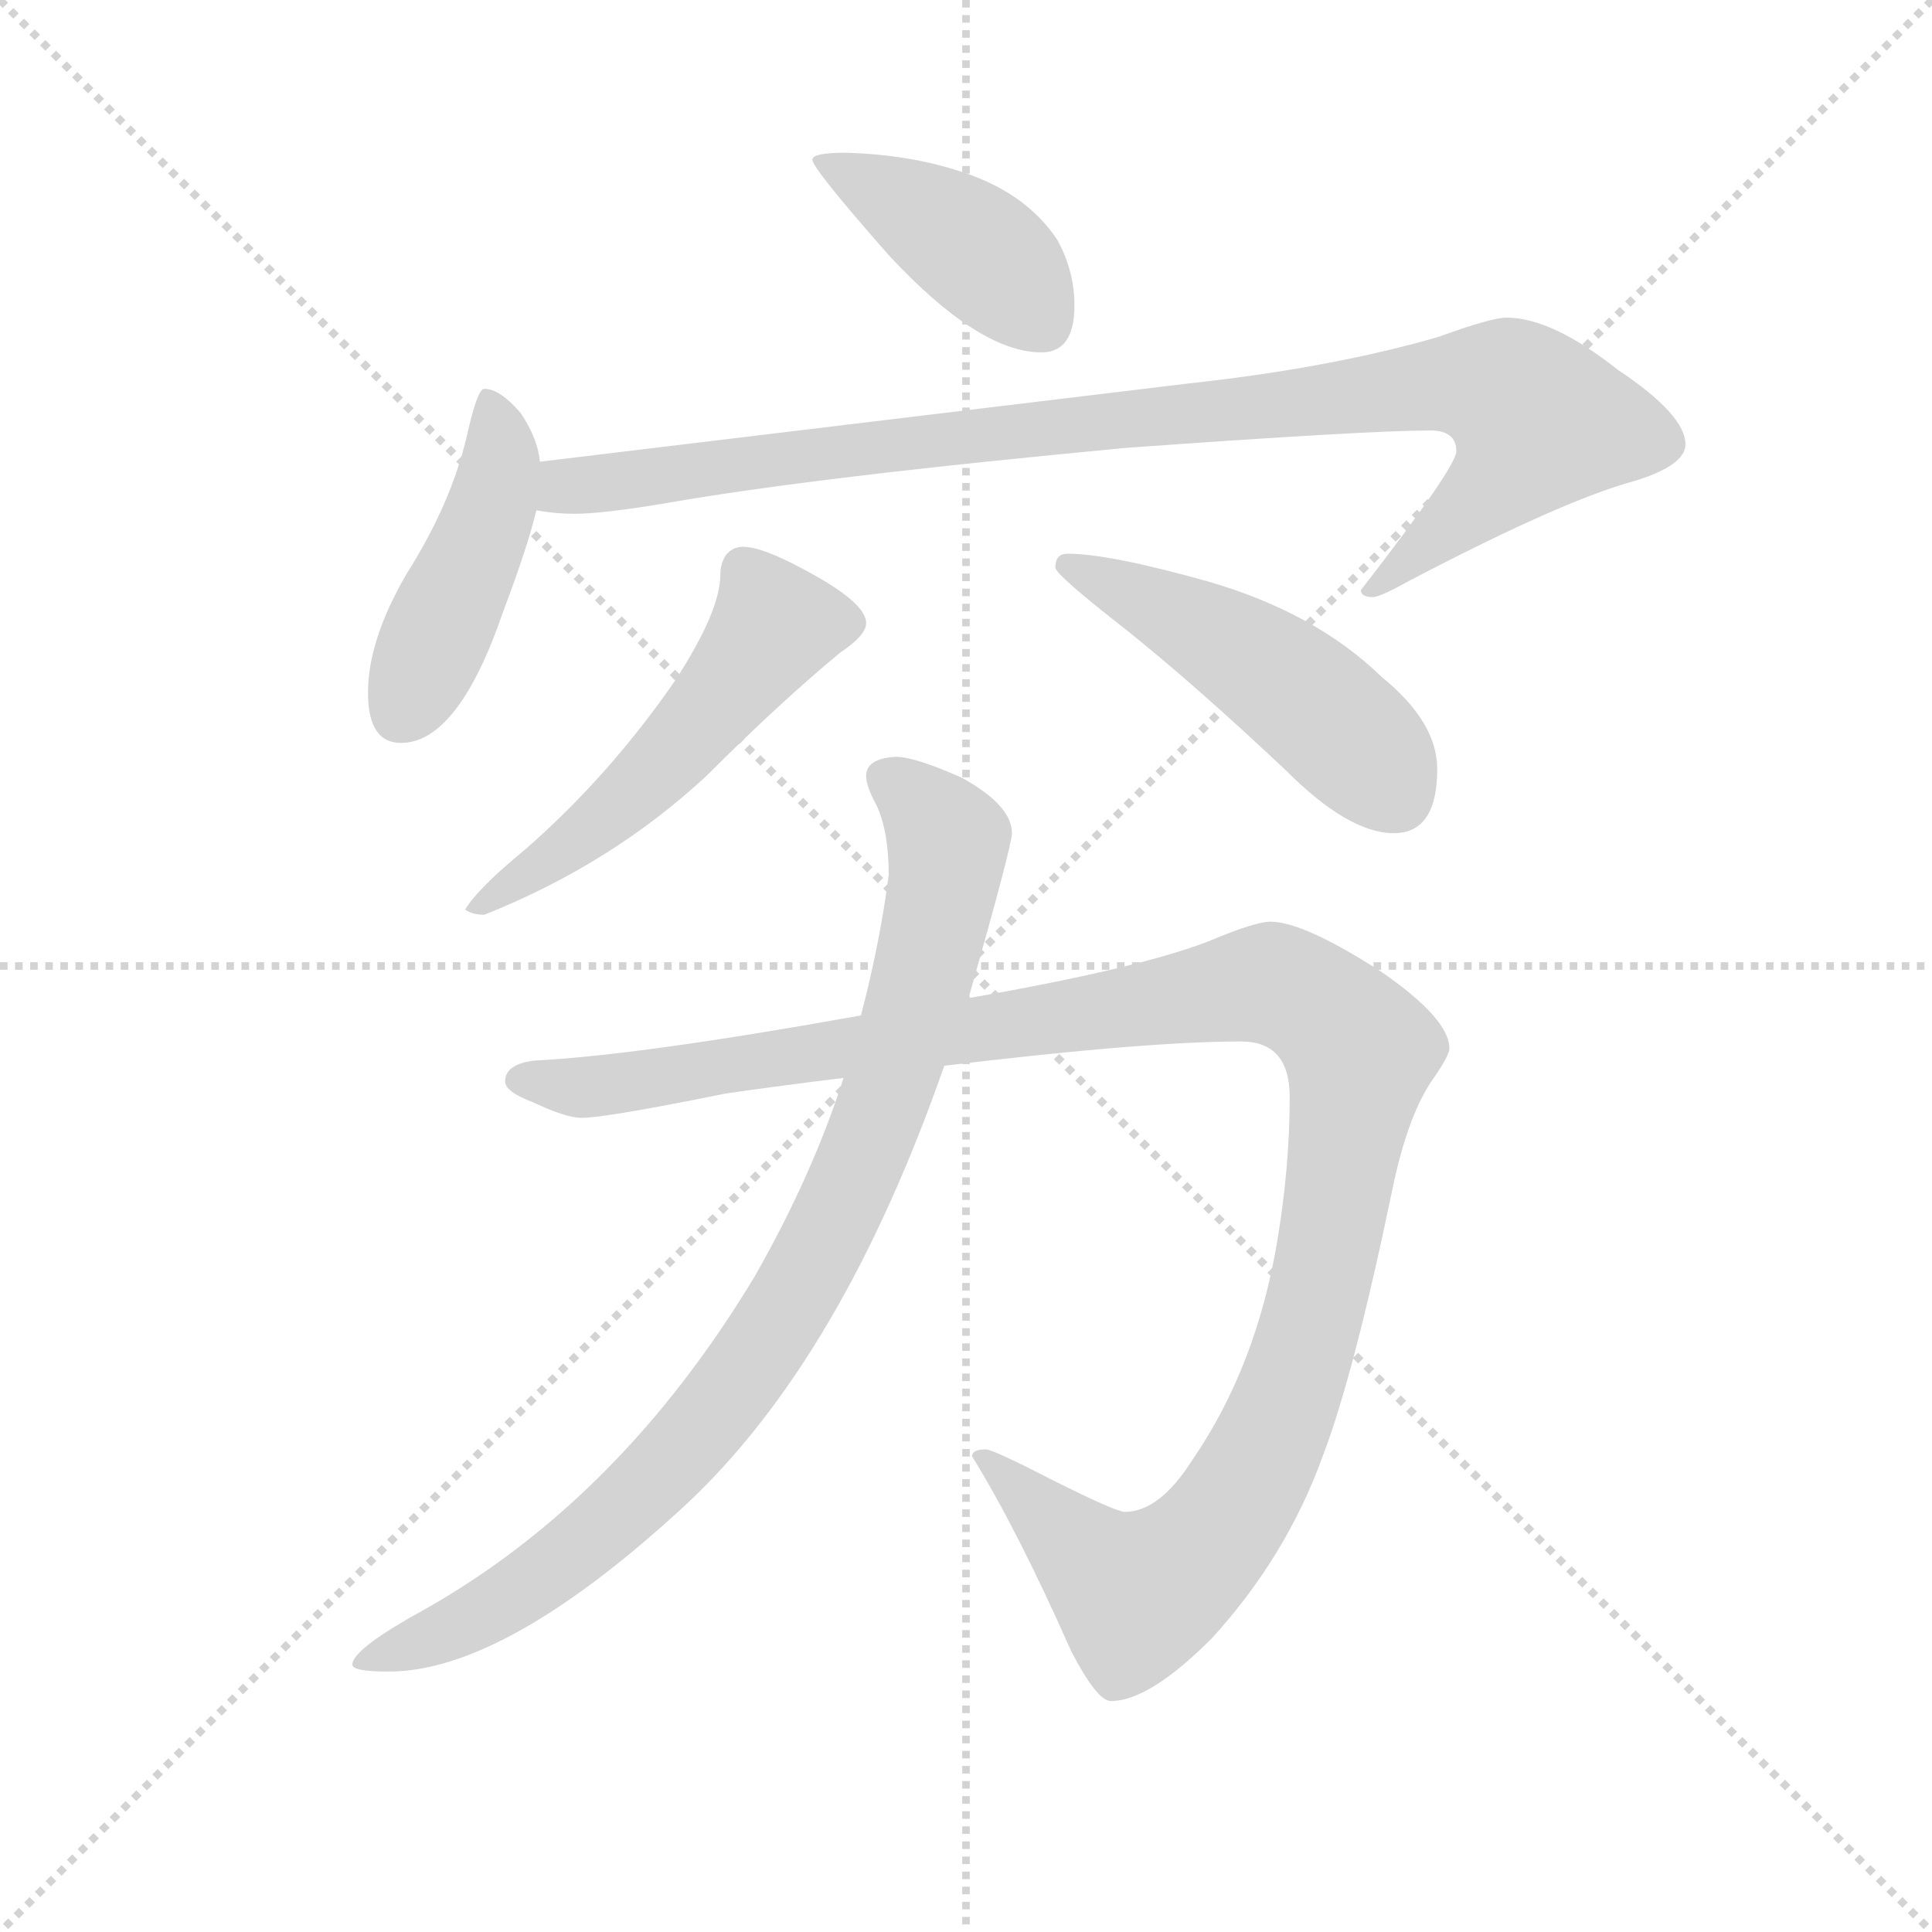 <svg version="1.1" viewBox="0 0 1024 1024" xmlns="http://www.w3.org/2000/svg">
  <g stroke="lightgray" stroke-dasharray="1,1" stroke-width="1" transform="scale(4, 4)">
    <line x1="0" y1="0" x2="256" y2="256"></line>
    <line x1="256" y1="0" x2="0" y2="256"></line>
    <line x1="128" y1="0" x2="128" y2="256"></line>
    <line x1="0" y1="128" x2="256" y2="128"></line>
  </g>
  <g transform="scale(0.92, -0.92) translate(60, -830)">
    <style type="text/css">
      
        @keyframes keyframes0 {
          from {
            stroke: blue;
            stroke-dashoffset: 418;
            stroke-width: 128;
          }
          58% {
            animation-timing-function: step-end;
            stroke: blue;
            stroke-dashoffset: 0;
            stroke-width: 128;
          }
          to {
            stroke: black;
            stroke-width: 1024;
          }
        }
        #make-me-a-hanzi-animation-0 {
          animation: keyframes0 0.59s both;
          animation-delay: 0s;
          animation-timing-function: linear;
        }
      
        @keyframes keyframes1 {
          from {
            stroke: blue;
            stroke-dashoffset: 448;
            stroke-width: 128;
          }
          59% {
            animation-timing-function: step-end;
            stroke: blue;
            stroke-dashoffset: 0;
            stroke-width: 128;
          }
          to {
            stroke: black;
            stroke-width: 1024;
          }
        }
        #make-me-a-hanzi-animation-1 {
          animation: keyframes1 0.615s both;
          animation-delay: 0.59s;
          animation-timing-function: linear;
        }
      
        @keyframes keyframes2 {
          from {
            stroke: blue;
            stroke-dashoffset: 974;
            stroke-width: 128;
          }
          76% {
            animation-timing-function: step-end;
            stroke: blue;
            stroke-dashoffset: 0;
            stroke-width: 128;
          }
          to {
            stroke: black;
            stroke-width: 1024;
          }
        }
        #make-me-a-hanzi-animation-2 {
          animation: keyframes2 1.043s both;
          animation-delay: 1.205s;
          animation-timing-function: linear;
        }
      
        @keyframes keyframes3 {
          from {
            stroke: blue;
            stroke-dashoffset: 536;
            stroke-width: 128;
          }
          64% {
            animation-timing-function: step-end;
            stroke: blue;
            stroke-dashoffset: 0;
            stroke-width: 128;
          }
          to {
            stroke: black;
            stroke-width: 1024;
          }
        }
        #make-me-a-hanzi-animation-3 {
          animation: keyframes3 0.686s both;
          animation-delay: 2.247s;
          animation-timing-function: linear;
        }
      
        @keyframes keyframes4 {
          from {
            stroke: blue;
            stroke-dashoffset: 491;
            stroke-width: 128;
          }
          62% {
            animation-timing-function: step-end;
            stroke: blue;
            stroke-dashoffset: 0;
            stroke-width: 128;
          }
          to {
            stroke: black;
            stroke-width: 1024;
          }
        }
        #make-me-a-hanzi-animation-4 {
          animation: keyframes4 0.65s both;
          animation-delay: 2.934s;
          animation-timing-function: linear;
        }
      
        @keyframes keyframes5 {
          from {
            stroke: blue;
            stroke-dashoffset: 1225;
            stroke-width: 128;
          }
          80% {
            animation-timing-function: step-end;
            stroke: blue;
            stroke-dashoffset: 0;
            stroke-width: 128;
          }
          to {
            stroke: black;
            stroke-width: 1024;
          }
        }
        #make-me-a-hanzi-animation-5 {
          animation: keyframes5 1.247s both;
          animation-delay: 3.583s;
          animation-timing-function: linear;
        }
      
        @keyframes keyframes6 {
          from {
            stroke: blue;
            stroke-dashoffset: 920;
            stroke-width: 128;
          }
          75% {
            animation-timing-function: step-end;
            stroke: blue;
            stroke-dashoffset: 0;
            stroke-width: 128;
          }
          to {
            stroke: black;
            stroke-width: 1024;
          }
        }
        #make-me-a-hanzi-animation-6 {
          animation: keyframes6 0.999s both;
          animation-delay: 4.83s;
          animation-timing-function: linear;
        }
      
    </style>
    
      <path d="M 427 742 Q 408 742 408 738 Q 408 733 452 683 Q 504 627 540 627 Q 559 627 559 654 Q 559 674 549 692 Q 531 719 494 731 Q 464 741 427 742 Z" fill="lightgray"></path>
    
      <path d="M 219 606 Q 215 606 209 579 Q 200 540 174 499 Q 152 461 152 431 Q 152 402 171 402 Q 204 402 230 478 Q 244 515 249 536 L 251 564 Q 250 577 240 592 Q 228 606 219 606 Z" fill="lightgray"></path>
    
      <path d="M 249 536 Q 260 534 271 534 Q 287 534 323 540 Q 408 555 589 572 Q 728 582 764 582 Q 779 582 779 570 Q 779 561 724 490 Q 724 486 731 486 Q 735 486 753 496 Q 841 542 882 553 Q 911 562 911 574 Q 911 591 872 617 Q 834 647 808 647 Q 799 647 769 636 Q 707 618 624 609 L 251 564 C 221 560 219 539 249 536 Z" fill="lightgray"></path>
    
      <path d="M 368 515 Q 362 515 358 510 Q 355 505 355 499 Q 355 478 329 438 Q 291 383 243 341 Q 215 318 208 306 Q 212 303 219 303 Q 292 332 347 383 Q 389 425 424 454 Q 439 464 439 471 Q 439 483 403 502 Q 379 515 368 515 Z" fill="lightgray"></path>
    
      <path d="M 555 511 Q 548 511 548 503 Q 548 499 589 467 Q 629 435 681 386 Q 717 350 743 350 Q 768 350 768 387 Q 768 414 736 440 Q 698 477 636 495 Q 579 511 555 511 Z" fill="lightgray"></path>
    
      <path d="M 672 299 Q 663 299 637 288 Q 596 272 498 255 L 436 245 Q 308 222 248 219 Q 231 217 231 207 Q 231 201 247 195 Q 266 186 275 186 Q 289 186 358 200 Q 393 205 426 209 L 484 216 Q 600 230 655 230 Q 683 230 683 198 Q 683 158 676 116 Q 664 43 627 -11 Q 608 -41 588 -41 Q 583 -41 547 -23 Q 512 -5 508 -5 Q 500 -5 500 -9 Q 526 -51 557 -121 Q 572 -150 580 -150 Q 602 -150 638 -114 Q 681 -67 702 -9 Q 720 38 742 144 Q 751 188 766 209 Q 775 222 775 226 Q 775 243 736 270 Q 691 299 672 299 Z" fill="lightgray"></path>
    
      <path d="M 498 255 Q 523 343 523 350 Q 523 366 494 382 Q 467 394 456 394 Q 439 393 439 383 Q 439 377 445 366 Q 452 351 452 326 Q 447 287 436 245 L 426 209 Q 408 153 375 95 Q 298 -33 185 -97 Q 143 -120 143 -129 Q 143 -133 164 -133 Q 231 -133 335 -37 Q 425 47 484 216 L 498 255 Z" fill="lightgray"></path>
    
    
      <clipPath id="make-me-a-hanzi-clip-0">
        <path d="M 427 742 Q 408 742 408 738 Q 408 733 452 683 Q 504 627 540 627 Q 559 627 559 654 Q 559 674 549 692 Q 531 719 494 731 Q 464 741 427 742 Z"></path>
      </clipPath>
      <path clip-path="url(#make-me-a-hanzi-clip-0)" d="M 412 737 L 505 685 L 541 643" fill="none" id="make-me-a-hanzi-animation-0" stroke-dasharray="290 580" stroke-linecap="round"></path>
    
      <clipPath id="make-me-a-hanzi-clip-1">
        <path d="M 219 606 Q 215 606 209 579 Q 200 540 174 499 Q 152 461 152 431 Q 152 402 171 402 Q 204 402 230 478 Q 244 515 249 536 L 251 564 Q 250 577 240 592 Q 228 606 219 606 Z"></path>
      </clipPath>
      <path clip-path="url(#make-me-a-hanzi-clip-1)" d="M 222 599 L 228 576 L 225 545 L 170 419" fill="none" id="make-me-a-hanzi-animation-1" stroke-dasharray="320 640" stroke-linecap="round"></path>
    
      <clipPath id="make-me-a-hanzi-clip-2">
        <path d="M 249 536 Q 260 534 271 534 Q 287 534 323 540 Q 408 555 589 572 Q 728 582 764 582 Q 779 582 779 570 Q 779 561 724 490 Q 724 486 731 486 Q 735 486 753 496 Q 841 542 882 553 Q 911 562 911 574 Q 911 591 872 617 Q 834 647 808 647 Q 799 647 769 636 Q 707 618 624 609 L 251 564 C 221 560 219 539 249 536 Z"></path>
      </clipPath>
      <path clip-path="url(#make-me-a-hanzi-clip-2)" d="M 255 543 L 266 550 L 509 581 L 770 609 L 812 603 L 827 587 L 815 565 L 774 525 L 732 496" fill="none" id="make-me-a-hanzi-animation-2" stroke-dasharray="846 1692" stroke-linecap="round"></path>
    
      <clipPath id="make-me-a-hanzi-clip-3">
        <path d="M 368 515 Q 362 515 358 510 Q 355 505 355 499 Q 355 478 329 438 Q 291 383 243 341 Q 215 318 208 306 Q 212 303 219 303 Q 292 332 347 383 Q 389 425 424 454 Q 439 464 439 471 Q 439 483 403 502 Q 379 515 368 515 Z"></path>
      </clipPath>
      <path clip-path="url(#make-me-a-hanzi-clip-3)" d="M 428 471 L 385 468 L 296 365 L 214 307" fill="none" id="make-me-a-hanzi-animation-3" stroke-dasharray="408 816" stroke-linecap="round"></path>
    
      <clipPath id="make-me-a-hanzi-clip-4">
        <path d="M 555 511 Q 548 511 548 503 Q 548 499 589 467 Q 629 435 681 386 Q 717 350 743 350 Q 768 350 768 387 Q 768 414 736 440 Q 698 477 636 495 Q 579 511 555 511 Z"></path>
      </clipPath>
      <path clip-path="url(#make-me-a-hanzi-clip-4)" d="M 554 505 L 621 474 L 680 438 L 725 398 L 744 372" fill="none" id="make-me-a-hanzi-animation-4" stroke-dasharray="363 726" stroke-linecap="round"></path>
    
      <clipPath id="make-me-a-hanzi-clip-5">
        <path d="M 672 299 Q 663 299 637 288 Q 596 272 498 255 L 436 245 Q 308 222 248 219 Q 231 217 231 207 Q 231 201 247 195 Q 266 186 275 186 Q 289 186 358 200 Q 393 205 426 209 L 484 216 Q 600 230 655 230 Q 683 230 683 198 Q 683 158 676 116 Q 664 43 627 -11 Q 608 -41 588 -41 Q 583 -41 547 -23 Q 512 -5 508 -5 Q 500 -5 500 -9 Q 526 -51 557 -121 Q 572 -150 580 -150 Q 602 -150 638 -114 Q 681 -67 702 -9 Q 720 38 742 144 Q 751 188 766 209 Q 775 222 775 226 Q 775 243 736 270 Q 691 299 672 299 Z"></path>
      </clipPath>
      <path clip-path="url(#make-me-a-hanzi-clip-5)" d="M 239 208 L 294 205 L 656 262 L 695 254 L 723 224 L 695 68 L 657 -29 L 633 -62 L 595 -89 L 507 -12" fill="none" id="make-me-a-hanzi-animation-5" stroke-dasharray="1097 2194" stroke-linecap="round"></path>
    
      <clipPath id="make-me-a-hanzi-clip-6">
        <path d="M 498 255 Q 523 343 523 350 Q 523 366 494 382 Q 467 394 456 394 Q 439 393 439 383 Q 439 377 445 366 Q 452 351 452 326 Q 447 287 436 245 L 426 209 Q 408 153 375 95 Q 298 -33 185 -97 Q 143 -120 143 -129 Q 143 -133 164 -133 Q 231 -133 335 -37 Q 425 47 484 216 L 498 255 Z"></path>
      </clipPath>
      <path clip-path="url(#make-me-a-hanzi-clip-6)" d="M 451 382 L 484 350 L 479 296 L 445 182 L 389 68 L 332 -7 L 281 -55 L 208 -105 L 147 -128" fill="none" id="make-me-a-hanzi-animation-6" stroke-dasharray="792 1584" stroke-linecap="round"></path>
    
  </g>
</svg>